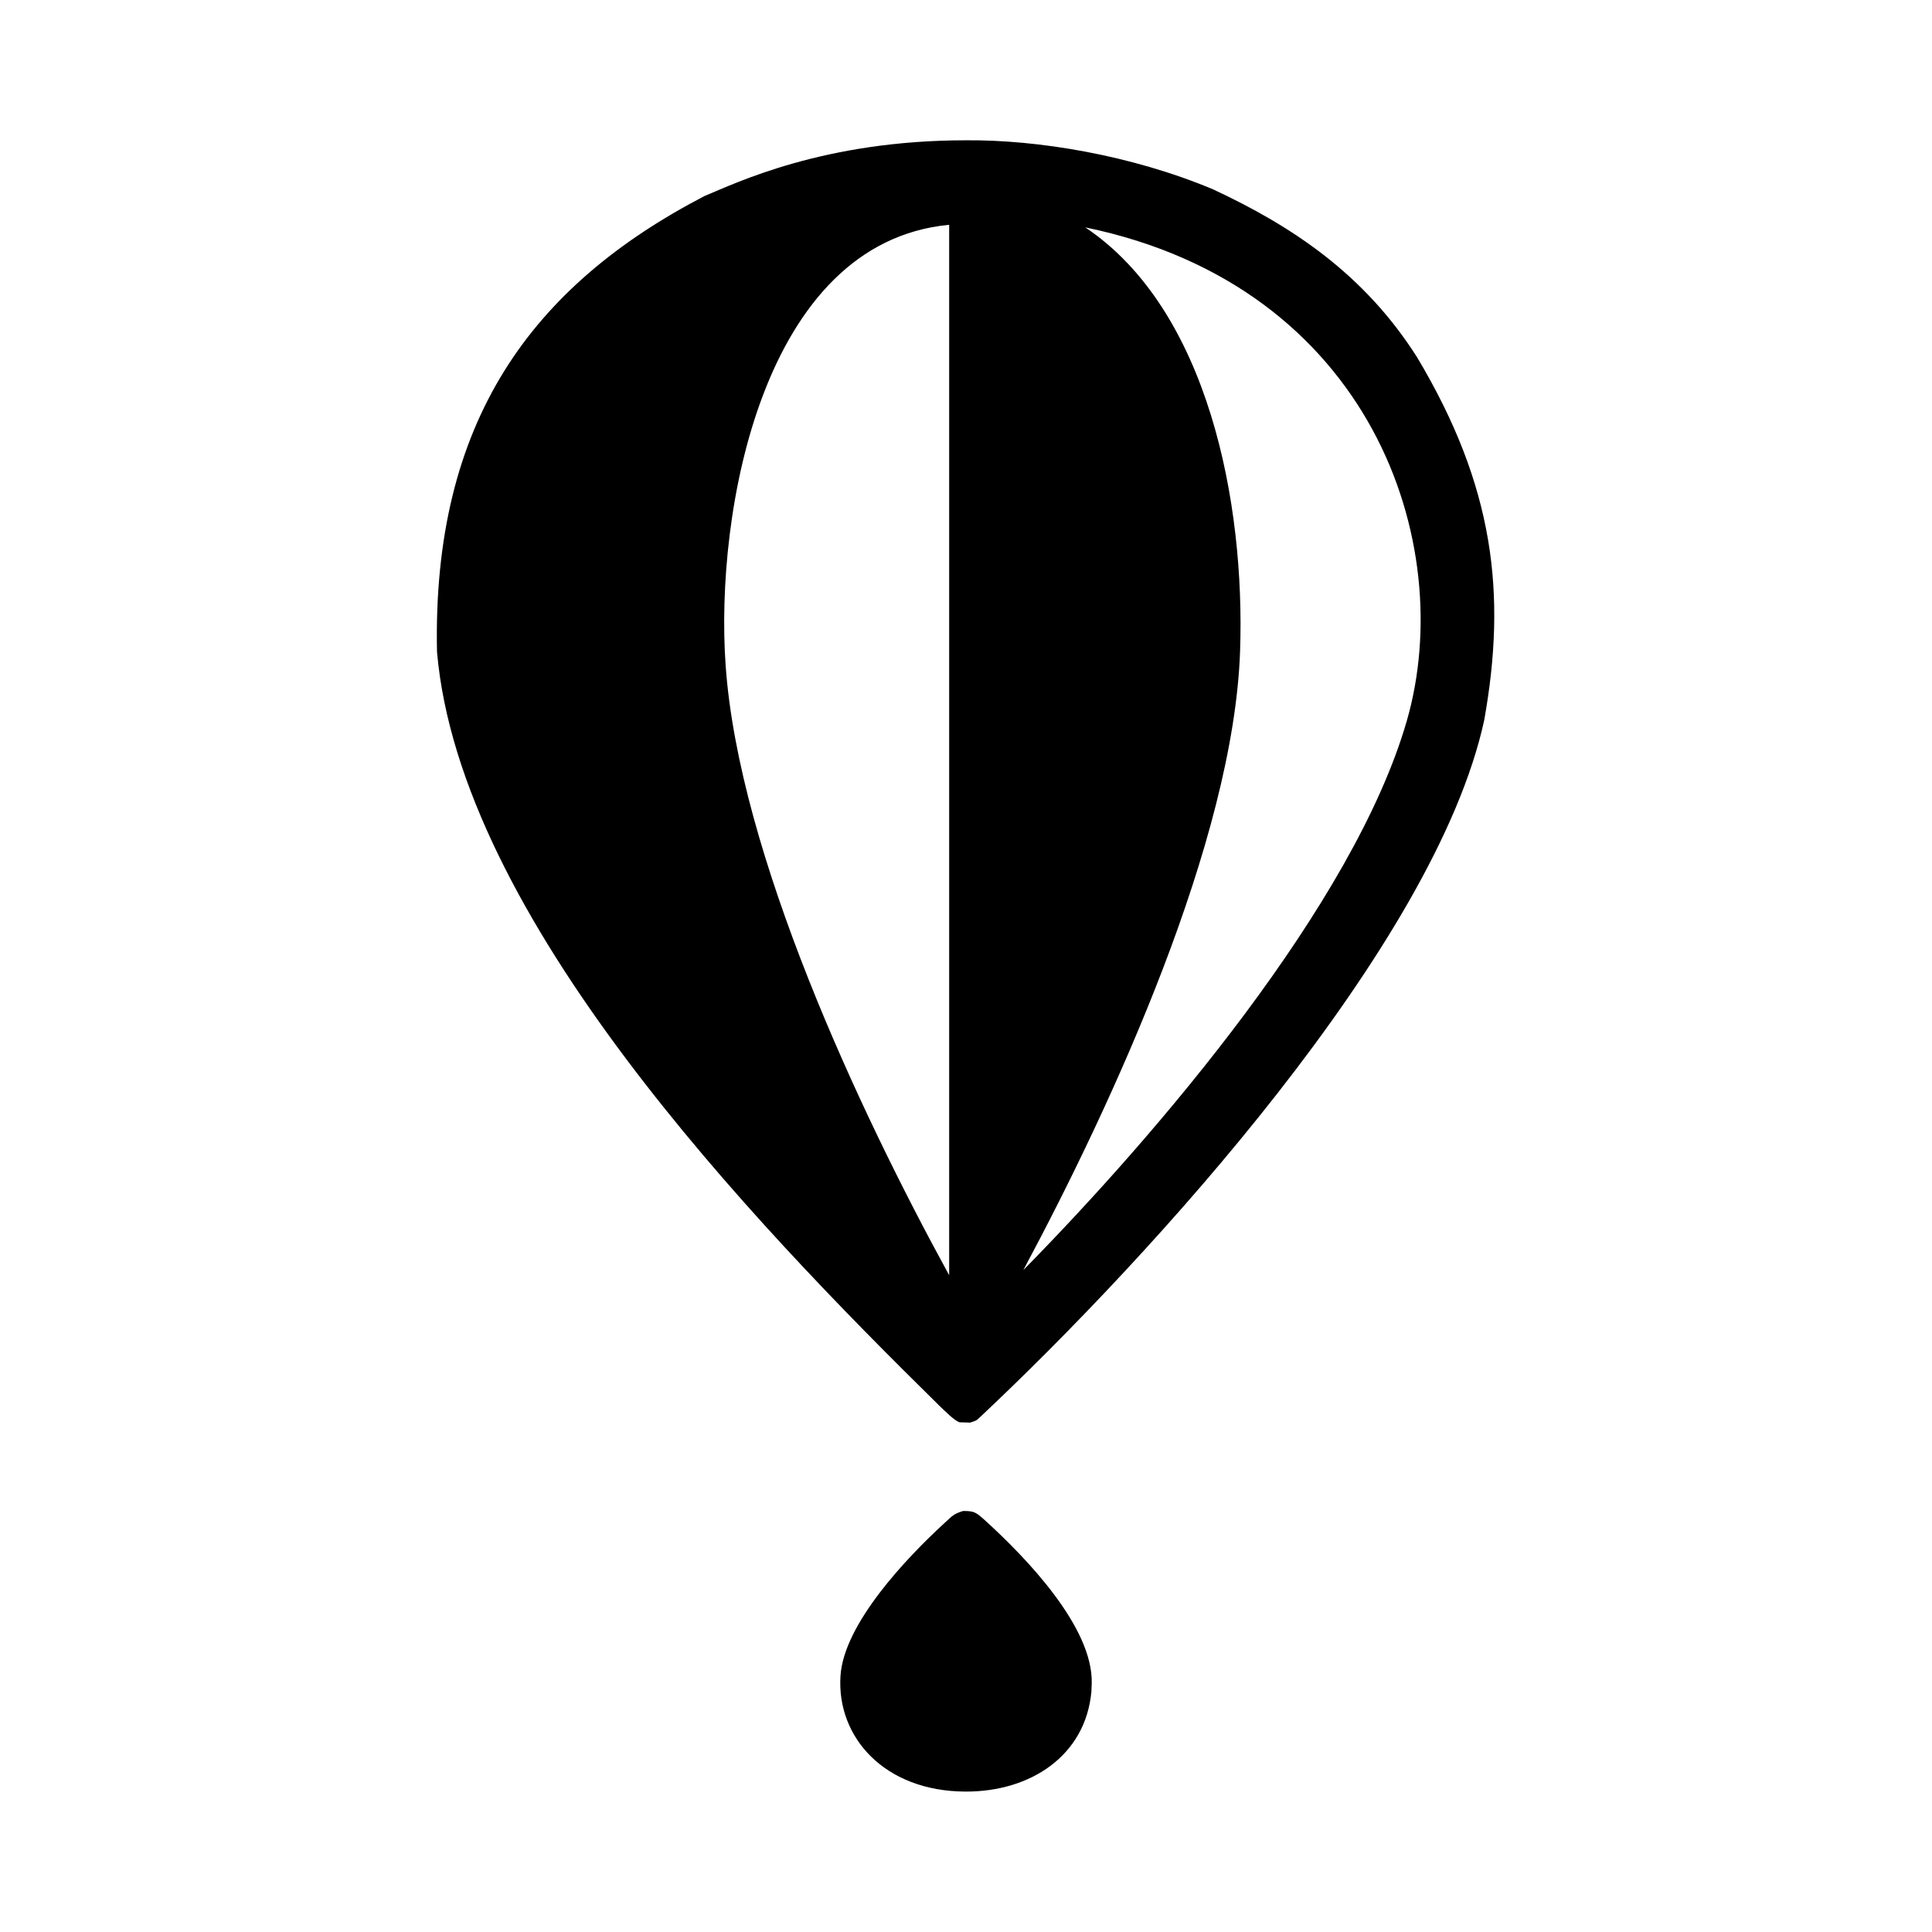 <svg xmlns="http://www.w3.org/2000/svg" width="100%" height="100%" viewBox="0 0 599.04 599.04"><path fill="currentColor" d="M305.3 471.3c12.9 11.7 33.7 33.3 33.2 50.7 0 0.8-0.1 1.6-0.1 2.5-1.8 19.8-18.8 31.1-39.1 31-25-0.1-39.9-16.8-38.7-35.8 1-16.2 20.5-36.7 32.4-47.6 2.3-2.1 2.7-2.7 5.6-3.6 3.4 0 3.9 0.3 6.7 2.8zM439.4 110.8c23.9 40 27.8 73.3 20.8 112.5-15.2 69.9-103.6 166.5-155.9 215.7-1.7 1.6-1.4 1.4-3.5 2.1l-3.3-0.1c-1.7-0.6-4.5-3.5-6.2-5.1-58.8-57.8-148.7-151.6-155.8-233.8-1.5-71.4 29.3-113.4 82.9-141.3 9.9-4.1 37-17.3 81.1-17.3 22-0.2 51.1 4.5 76.6 15.2 24.7 11.5 47 26.4 63.3 52.1zM294.3 395.4v-325.7c-57.9 5.5-72.7 89.2-69.3 136.7 4.1 58.3 41.3 137.9 69.3 189zM436.2 223.5c15.8-54.9-10.9-134.7-99.7-153 38.2 25.6 49.6 85.5 48 131.4-2 58.6-39.4 140-67.2 191.9 41.6-42.3 102.5-113.5 118.9-170.3z" /></svg>